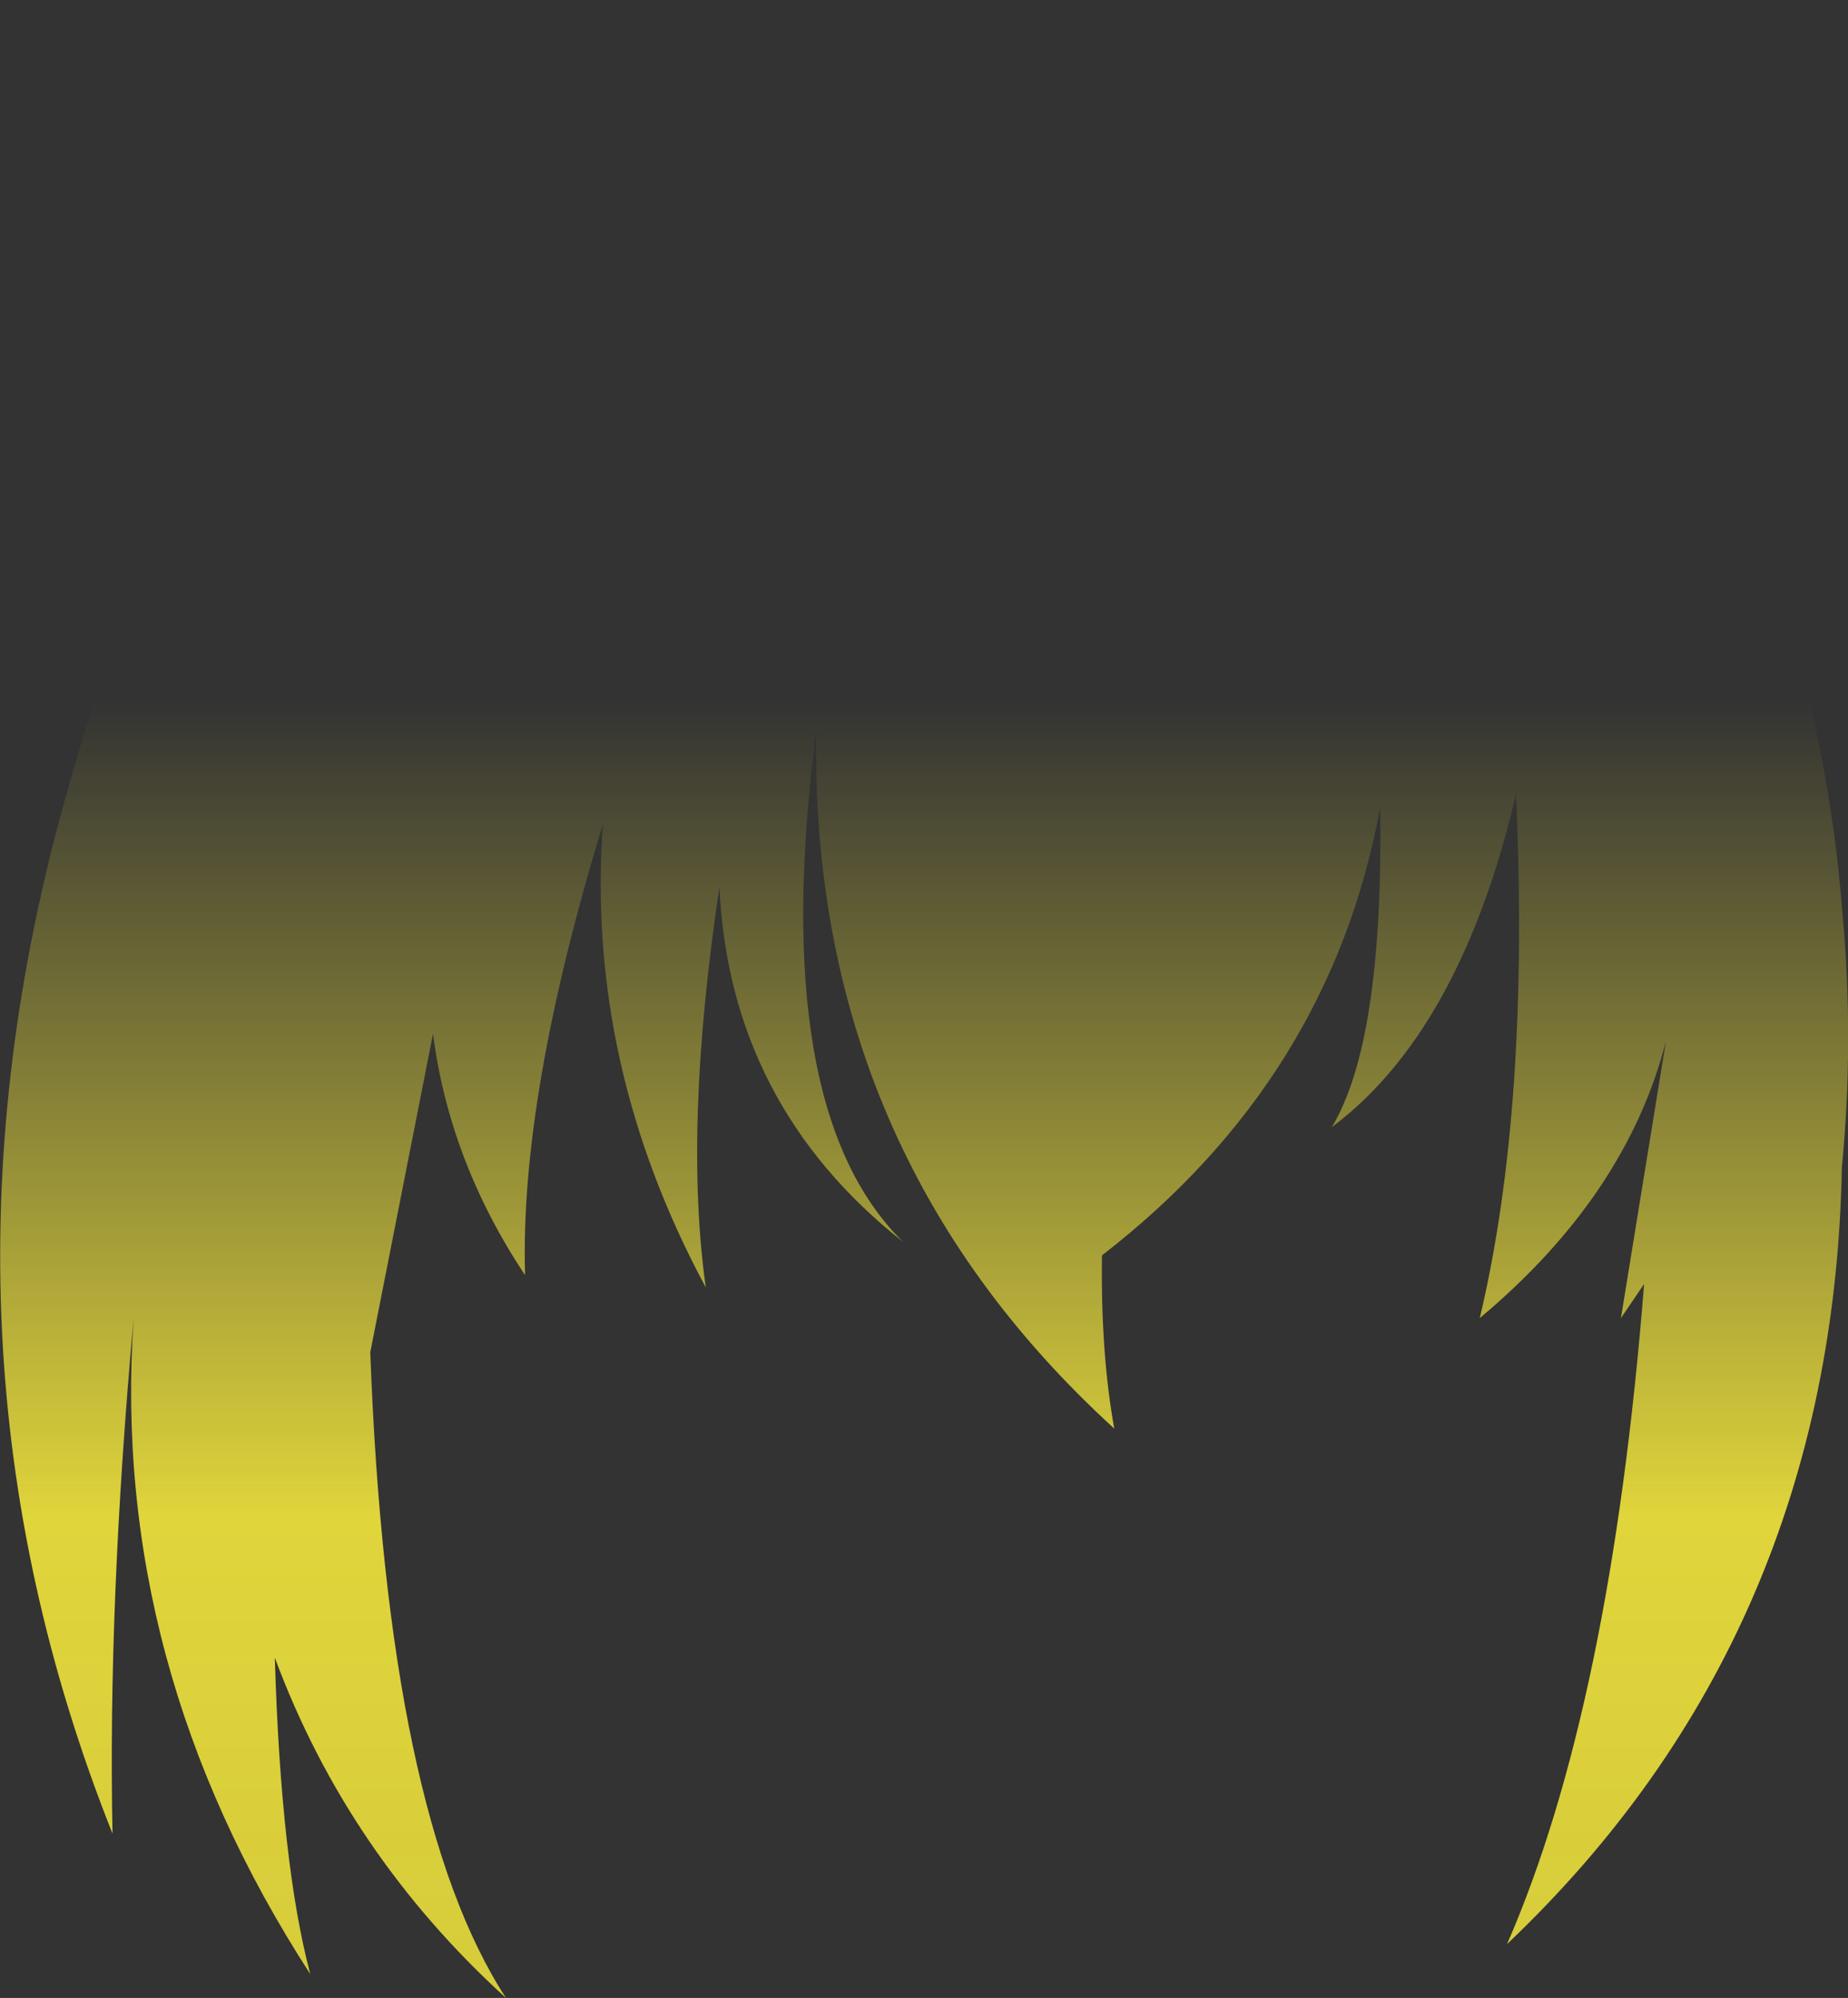 <?xml version="1.0" encoding="UTF-8" standalone="no"?>
<svg xmlns:xlink="http://www.w3.org/1999/xlink" height="146.5px" width="135.5px" xmlns="http://www.w3.org/2000/svg">
  <rect width="100%" height="100%" fill="#333333" stroke="none"/>
  <g transform="matrix(1.0, 0.0, 0.0, 1.0, 67.75, 73.25)">
    <path d="M52.8 20.9 L51.1 23.4 54.4 3.1 Q51.5 14.4 40.75 23.4 44.45 7.85 43.4 -15.15 L43.35 -14.75 Q39.25 2.4 29.9 9.4 33.7 3.1 33.45 -14.05 29.8 5.85 13.05 18.8 12.95 25.95 13.95 31.5 -8.4 11.1 -7.9 -19.65 -11.5 8.0 -1.55 17.8 -14.25 7.75 -15.0 -8.2 -17.65 9.45 -16.0 21.15 -24.8 4.8 -23.55 -12.8 -29.65 7.2 -29.25 20.25 -34.8 11.9 -36.0 2.55 L-40.6 25.9 Q-39.35 59.9 -30.65 73.25 -42.25 62.7 -47.6 48.3 -47.15 63.4 -45.0 71.5 -59.7 48.8 -57.95 23.4 -59.85 44.4 -59.5 61.2 -73.85 25.15 -63.2 -13.85 -50.65 -59.85 -21.7 -73.25 -12.2 -72.95 7.9 -57.8 24.15 -72.3 32.4 -71.1 40.65 -69.95 49.15 -58.65 65.4 -32.45 67.35 -6.2 68.2 3.0 67.3 12.35 66.65 46.6 42.75 69.3 50.35 51.9 52.8 20.9" fill="url(#gradient0)" fill-rule="evenodd" stroke="none"/>
  </g>
  <defs>
    <linearGradient gradientTransform="matrix(0.0, 0.096, -0.083, 0.0, 0.0, 56.8)" gradientUnits="userSpaceOnUse" id="gradient0" spreadMethod="pad" x1="-819.2" x2="819.2">
      <stop offset="0.0" stop-color="#fff23c" stop-opacity="0.0"/>
      <stop offset="0.38" stop-color="#fff23c" stop-opacity="0.847"/>
      <stop offset="0.604" stop-color="#fff23c" stop-opacity="0.8"/>
      <stop offset="1.0" stop-color="#fff23c" stop-opacity="0.0"/>
    </linearGradient>
  </defs>
</svg>
